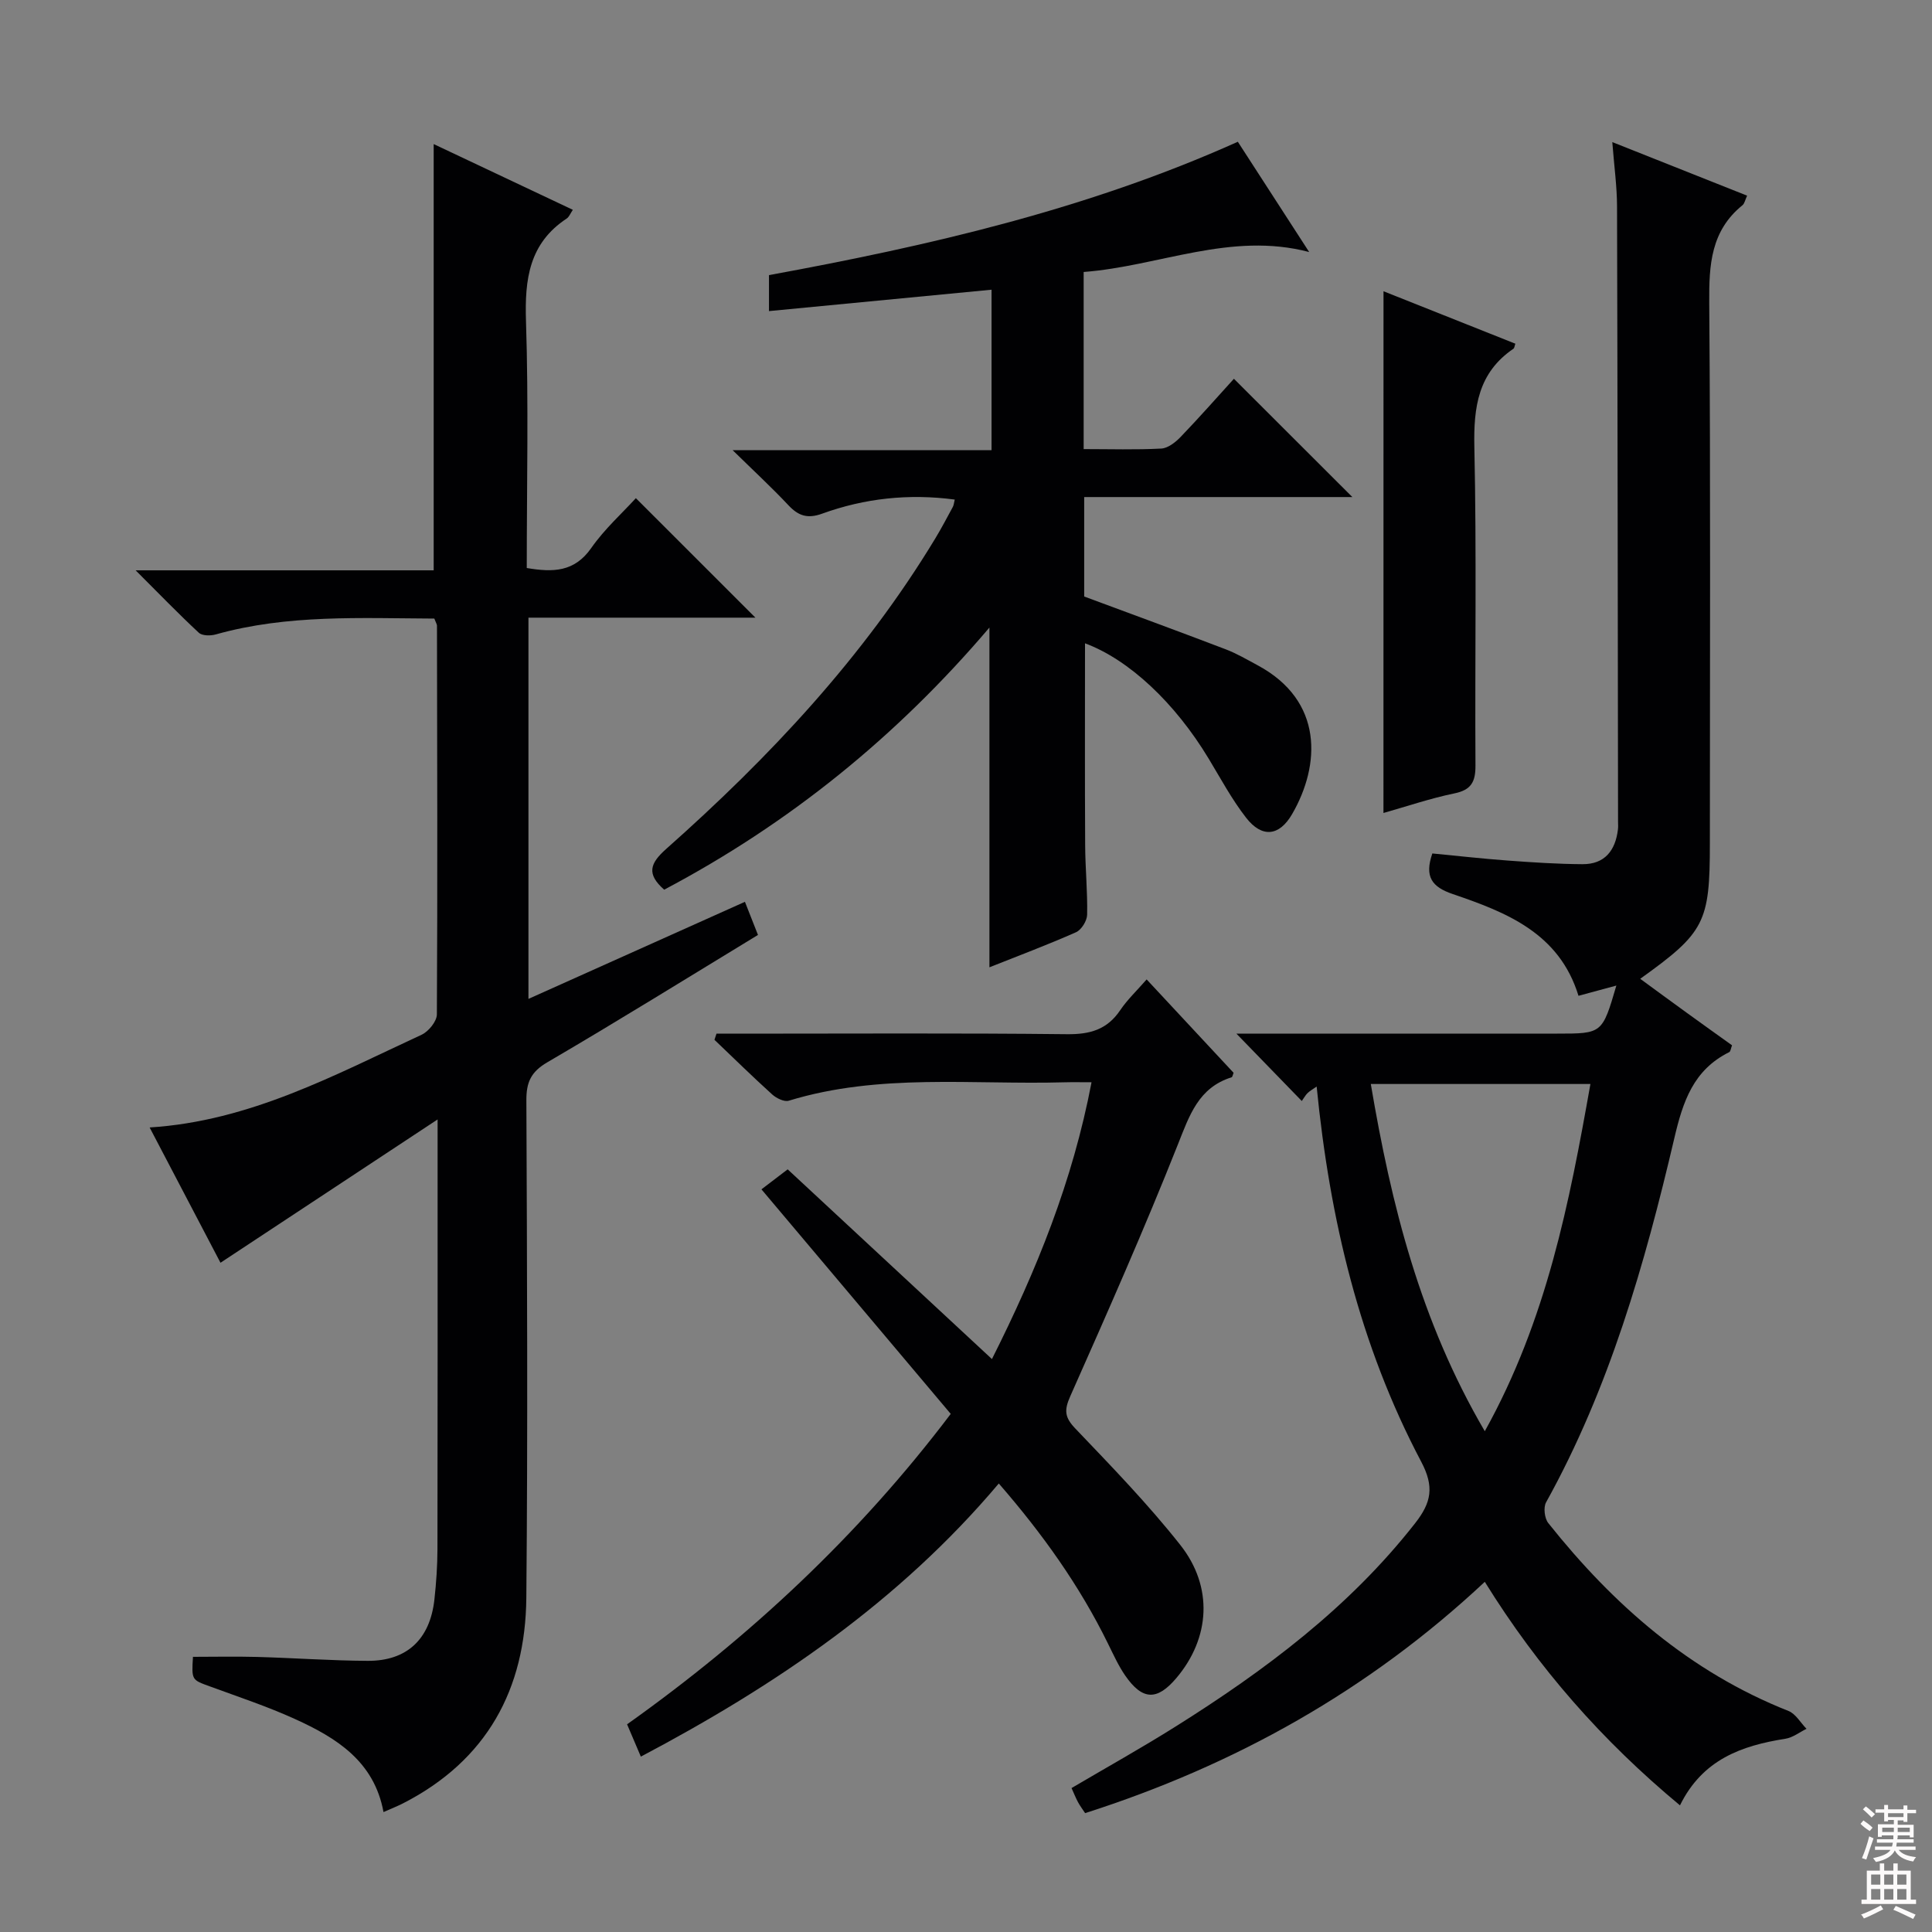 <svg enable-background="new 0 0 400 400" viewBox="0 0 400 400" xmlns="http://www.w3.org/2000/svg"><rect x="0" y="0" width="400" height="400" fill="#808080" stroke="none"/><g fill="#010103"><path d="m347.82 373.78c-16.09-13.37-29.33-28.41-40.41-46.28-23.99 22.46-51.68 37.95-82.75 47.89-.6-.91-1.09-1.56-1.47-2.27-.46-.86-.82-1.77-1.34-2.92 7.3-4.3 14.53-8.33 21.53-12.73 18.55-11.65 35.95-24.65 49.62-42.12 3.34-4.27 4-7.51 1.24-12.73-12.74-24.11-18.93-50.18-21.64-77.66-.77.54-1.39.88-1.88 1.35-.46.44-.76 1.04-1.2 1.64-4.39-4.53-8.66-8.92-13.54-13.95h4.93 61.49c9.33 0 9.33 0 12.25-9.95-2.7.73-5.17 1.4-7.84 2.12-3.98-12.99-14.92-17.28-26.02-21.06-4.36-1.48-5.9-3.6-4.24-8.41 5.16.49 10.4 1.09 15.64 1.47 5.14.38 10.29.72 15.44.75 4.62.03 6.83-2.84 7.35-7.21.06-.49.03-1 .02-1.5-.06-42.49-.09-84.99-.21-127.48-.01-4.12-.59-8.23-.98-13.31 9.69 3.85 18.67 7.42 27.91 11.09-.41.88-.53 1.63-.96 1.98-6.54 5.29-6.94 12.33-6.88 20.12.29 37.33.13 74.66.13 111.98 0 16.4-1.04 18.47-14.42 28.06 3.29 2.41 6.46 4.74 9.64 7.04 3.09 2.24 6.2 4.46 9.37 6.73-.24.6-.29 1.27-.59 1.42-7.41 3.68-9.58 10.19-11.37 17.86-6.1 26.03-13.44 51.72-26.54 75.34-.59 1.06-.32 3.32.46 4.3 13.46 16.92 29.31 30.82 49.73 38.9 1.49.59 2.49 2.43 3.73 3.69-1.45.71-2.84 1.82-4.37 2.06-9.05 1.43-17.15 4.27-21.83 13.79zm-40.41-77.46c12.84-23.1 17.51-47.34 21.87-71.89-15.6 0-30.32 0-45.47 0 4.24 25.05 10.22 49.02 23.6 71.89z"/><path d="m89.92 128.07c-15.25-.07-30.41-.89-45.24 3.28-1.09.31-2.82.3-3.52-.35-4.22-3.92-8.22-8.07-13.08-12.92h61.71c0-29.5 0-58.56 0-88.25 9.37 4.42 18.98 8.96 28.81 13.61-.53.78-.78 1.49-1.28 1.81-7.77 5.13-8.7 12.57-8.42 21.21.55 16.95.16 33.93.16 51.14 5.44.92 9.87.85 13.36-4.15 2.74-3.92 6.39-7.2 9.23-10.31 8.33 8.33 16.57 16.57 24.75 24.74-15.18 0-30.91 0-46.99 0v78.93c14.93-6.7 29.66-13.3 44.82-20.1.98 2.49 1.8 4.59 2.7 6.86-14.59 8.87-28.99 17.82-43.62 26.37-3.4 1.99-4.35 4.15-4.33 7.89.14 34.33.31 68.67-.01 103-.18 18.91-8.18 33.66-25.52 42.53-1.17.6-2.4 1.08-4.05 1.81-1.93-10.53-9.77-15.38-18.34-19.27-5.72-2.6-11.73-4.59-17.64-6.76-3.73-1.36-3.76-1.28-3.47-6.11 4.38 0 8.81-.1 13.24.02 7.65.21 15.29.77 22.93.81 8.14.04 12.91-4.47 13.82-12.7.38-3.46.62-6.95.63-10.43.05-27.33.03-54.67.03-82 0-1.75 0-3.51 0-6.96-15.79 10.42-30.28 19.98-44.95 29.67-4.51-8.61-9.5-18.14-14.67-28.01 20.78-1.31 38.33-10.88 56.29-19.19 1.45-.67 3.17-2.77 3.18-4.22.15-26.83.07-53.66.02-80.49-.01-.29-.22-.6-.55-1.46z"/><path d="m197.67 103.43c-9.52-1.26-18.65-.27-27.46 2.92-3.04 1.1-4.92.45-6.99-1.76-3.4-3.62-7.06-7-11.54-11.39h53.61c0-11.33 0-22.09 0-33.22-15.31 1.47-30.53 2.94-46.08 4.43 0-2.76 0-4.71 0-7.45 32.98-6.05 65.86-13.59 97.07-27.61 5.06 7.83 9.92 15.33 14.77 22.83-16.23-4.27-31.05 2.94-46.69 4.13v36.67c5.49 0 10.79.17 16.06-.11 1.39-.07 2.95-1.3 4.01-2.4 3.91-4.07 7.65-8.32 11.04-12.05 8.32 8.31 16.45 16.43 24.52 24.49-18.01 0-36.57 0-55.52 0v20.59c9.73 3.61 19.53 7.2 29.27 10.92 2.31.88 4.48 2.16 6.66 3.33 13.64 7.34 13.01 20.62 7.12 30.8-2.67 4.61-6.25 4.97-9.53.75-2.94-3.78-5.24-8.07-7.73-12.2-7-11.62-16.54-20.54-25.62-23.91 0 13.89-.05 27.81.03 41.74.02 4.82.51 9.65.41 14.46-.03 1.26-1.18 3.12-2.3 3.62-5.9 2.61-11.95 4.88-17.93 7.26 0-23.42 0-46.54 0-70.34-19.2 22.59-41.52 40.62-67.34 54.27-3.71-3.27-2.94-5.45.41-8.43 21.38-18.97 40.83-39.68 55.72-64.29 1.29-2.13 2.45-4.35 3.64-6.54.2-.38.23-.88.39-1.51z"/><path d="m196.84 292.73c-13.16-15.62-26.03-30.88-39.19-46.49 1.8-1.37 3.46-2.64 5.43-4.14 14.07 13.07 27.93 25.94 42.29 39.28 9.24-18.38 16.72-36.81 20.62-57.31-2.12 0-3.89-.04-5.65.01-19.05.53-38.3-1.92-57.03 3.81-.94.29-2.56-.51-3.43-1.29-4.07-3.68-7.99-7.53-11.96-11.32.14-.42.28-.85.42-1.27h5.1c22.49 0 44.98-.14 67.47.11 4.75.05 8.3-.94 11.01-4.96 1.47-2.18 3.43-4.03 5.48-6.38 6.12 6.57 12.08 12.97 18 19.33-.18.44-.23.88-.41.93-6.85 2.15-8.71 7.84-11.11 13.88-6.97 17.57-14.62 34.88-22.3 52.17-1.3 2.92-1.14 4.38 1.07 6.69 7.46 7.81 15.01 15.6 21.69 24.05 6.93 8.75 6.18 19.33-.75 27.55-4.02 4.77-7.06 4.69-10.64-.49-1.4-2.04-2.44-4.34-3.54-6.57-5.89-12.02-13.58-22.78-22.62-33.18-20.6 24.42-46.12 41.77-74.11 56.55-1.01-2.36-1.83-4.29-2.85-6.69 25.35-18.03 47.89-39 67.01-64.27z"/><path d="m286.44 60.3c9.18 3.65 18.24 7.26 27.3 10.86-.17.46-.19.89-.4 1.04-7.31 4.98-8.27 12.07-8.09 20.37.48 21.96.1 43.93.23 65.9.02 3.41-.87 5.08-4.39 5.8-4.95 1.02-9.78 2.67-14.66 4.05.01-36.22.01-71.87.01-108.02z"/></g><path d="m385.2 377.6.6-.7c.6.4 1.3.9 1.9 1.5l-.6.7c-.8-.5-1.4-1-1.9-1.5zm.3 7.1c.6-1.4 1.1-2.9 1.5-4.5.3.1.6.3.9.4-.5 1.4-1 2.9-1.5 4.4zm.2-10.1.6-.6c.7.5 1.3 1.1 1.9 1.6l-.7.7c-.6-.6-1.2-1.2-1.8-1.7zm8.4-.8h.8v.9h1.8v.7h-1.8v1.8h-.8v-.3h-1.2v.9h3.3v2.6h-.8v-.4h-2.5c0 .3 0 .6-.1.8h3.4v.7h-3.5c0 .3-.1.6-.1.8h4v.7h-3.5c.7.9 1.9 1.3 3.6 1.5-.2.2-.4.5-.6.9-1.9-.3-3.2-1.1-3.8-2.3-.5 1.1-1.8 2-3.9 2.4-.2-.3-.4-.5-.6-.8 1.9-.4 3.1-.9 3.6-1.7h-3.2v-.7h3.5c.1-.2.1-.5.2-.8h-3.3v-.7h3.4c0-.2 0-.5 0-.8h-2.4v.3h-.8v-2.6h3.3v-.9h-1.2v.3h-.8v-1.8h-1.8v-.7h1.8v-.9h.8v.9h3.2zm-4.4 5.5h2.4c0-.3 0-.6 0-.9h-2.4zm1.2-3.1h3.2v-.8h-3.2zm4.4 2.2h-2.4v.9h2.5v-.9z" fill="#fcfafa"/><path d="m389.2 385.8h.9v1.5h1.9v-1.5h.9v1.5h2.7v6h1.1v.9h-11.3v-.9h1.1v-6h2.7zm.2 8.7.5.8c-1.2.6-2.5 1.3-4 1.9-.2-.3-.3-.6-.6-.8 1.6-.6 3-1.3 4.1-1.9zm-2-4.3h1.9v-2.1h-1.9zm0 3.1h1.9v-2.2h-1.9zm2.7-3.1h1.9v-2.1h-1.9zm0 3.1h1.9v-2.2h-1.9zm2.4 1.3c1.4.6 2.7 1.2 4.1 1.8l-.5.9c-1.5-.7-2.8-1.4-4.1-1.9zm2.2-6.5h-1.9v2.1h1.9zm-1.9 5.2h1.9v-2.2h-1.9z" fill="#fcfafa"/></svg>